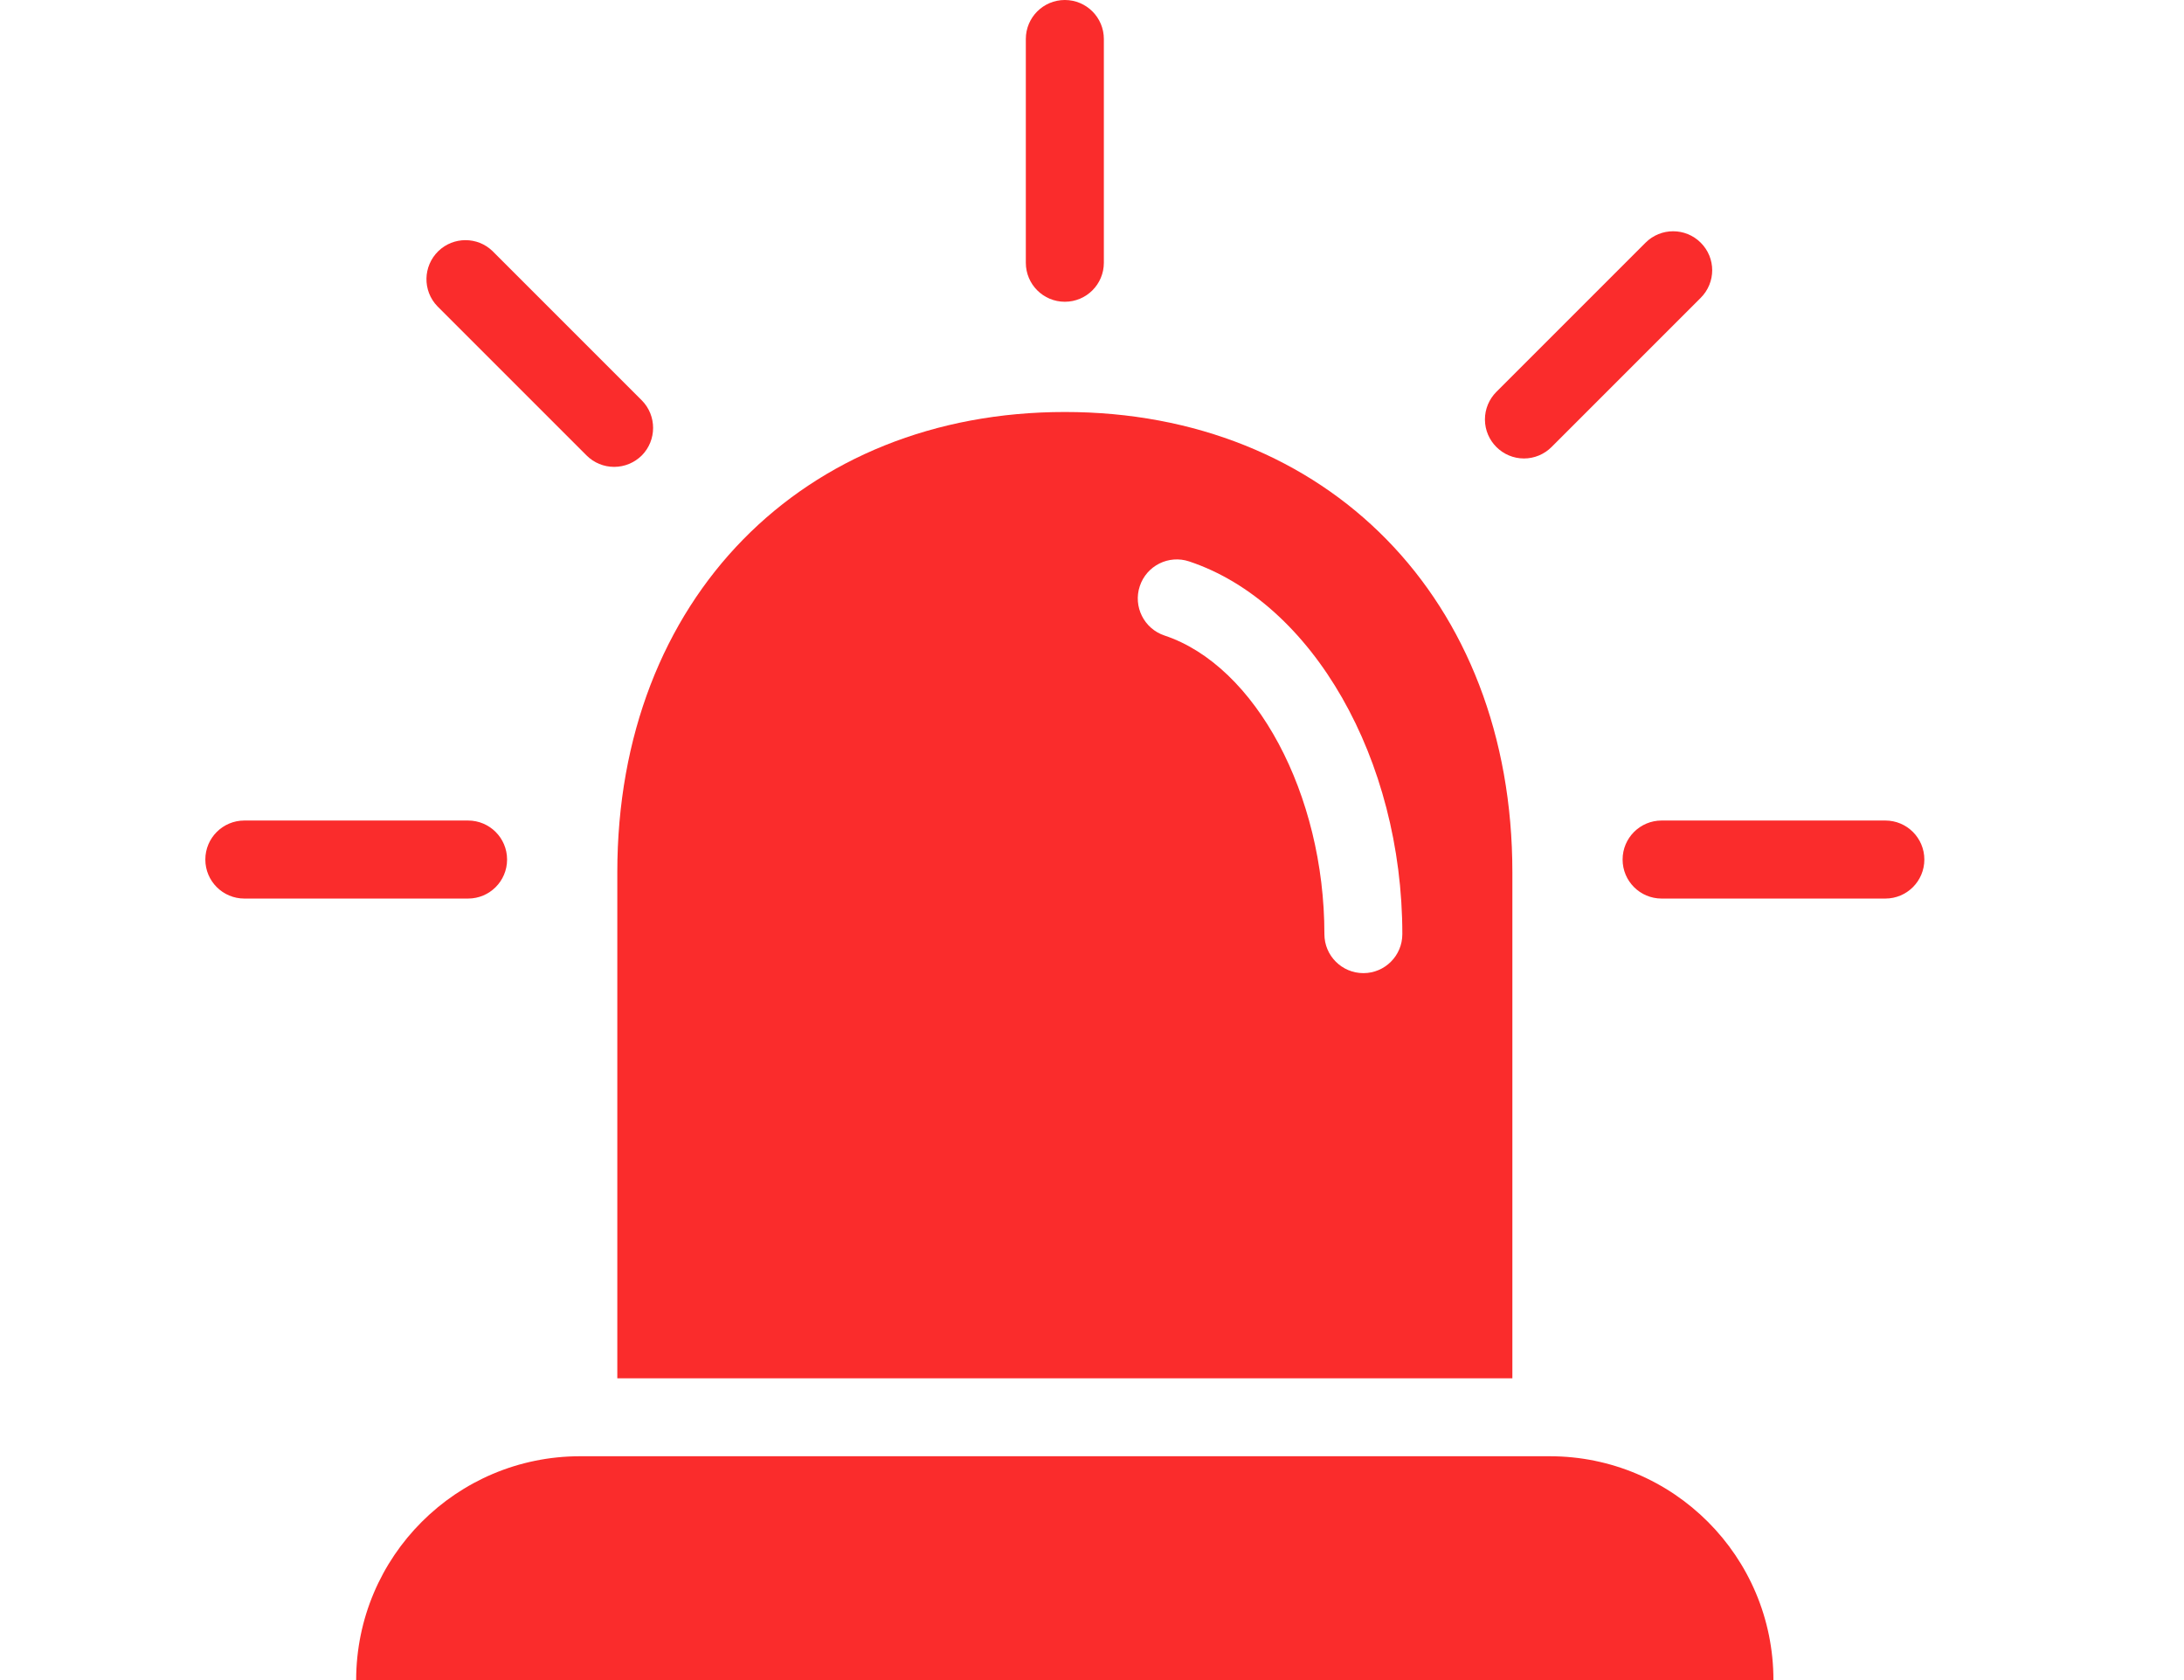 <svg
    width="39"
    height="30"
    viewBox="0 0 19 18"
    fill="none"
    xmlns="http://www.w3.org/2000/svg"
  >
    <path
      d="M14.404 15.602H4.014C2.69 15.603 1.617 16.676 1.616 18H16.801C16.801 16.676 15.728 15.602 14.404 15.602Z"
      fill="#FA2C2C"
    />
    <path
      d="M9.209 4.414C6.411 4.414 4.414 6.412 4.414 9.346V14.767H14.004V9.346C14.004 6.412 12.008 4.414 9.209 4.414ZM12.408 10.426C12.177 10.426 11.99 10.239 11.99 10.008C11.99 8.509 11.254 7.134 10.277 6.809C10.058 6.736 9.939 6.499 10.012 6.28C10.085 6.06 10.322 5.942 10.541 6.015C11.864 6.456 12.825 8.136 12.825 10.008C12.825 10.239 12.638 10.426 12.408 10.426Z"
      fill="#FA2C2C"
    />
    <path
      d="M2.815 9.627H0.418C0.187 9.627 0 9.44 0 9.209C0 8.978 0.187 8.791 0.418 8.791H2.815C3.046 8.791 3.233 8.978 3.233 9.209C3.233 9.44 3.046 9.627 2.815 9.627Z"
      fill="#FA2C2C"
    />
    <path
      d="M4.38 5.002C4.269 5.002 4.163 4.958 4.085 4.88L2.486 3.281C2.326 3.115 2.331 2.851 2.497 2.69C2.659 2.534 2.916 2.534 3.077 2.69L4.676 4.289C4.838 4.452 4.838 4.717 4.676 4.88C4.597 4.958 4.491 5.002 4.38 5.002Z"
      fill="#FA2C2C"
    />
    <path
      d="M9.209 3.233C8.978 3.233 8.791 3.046 8.791 2.815V0.418C8.791 0.187 8.978 0 9.209 0C9.44 0 9.627 0.187 9.627 0.418V2.815C9.627 3.046 9.44 3.233 9.209 3.233Z"
      fill="#FA2C2C"
    />
    <path
      d="M14.128 4.912C13.898 4.912 13.71 4.724 13.71 4.494C13.71 4.383 13.754 4.277 13.833 4.198L15.431 2.6C15.594 2.437 15.859 2.437 16.022 2.6C16.186 2.763 16.186 3.027 16.022 3.191L14.424 4.789C14.345 4.868 14.239 4.912 14.128 4.912Z"
      fill="#FA2C2C"
    />
    <path
      d="M18 9.627H15.603C15.372 9.627 15.185 9.44 15.185 9.209C15.185 8.978 15.372 8.791 15.603 8.791H18C18.231 8.791 18.418 8.978 18.418 9.209C18.418 9.44 18.231 9.627 18 9.627Z"
      fill="#FA2C2C"
    />
  </svg>